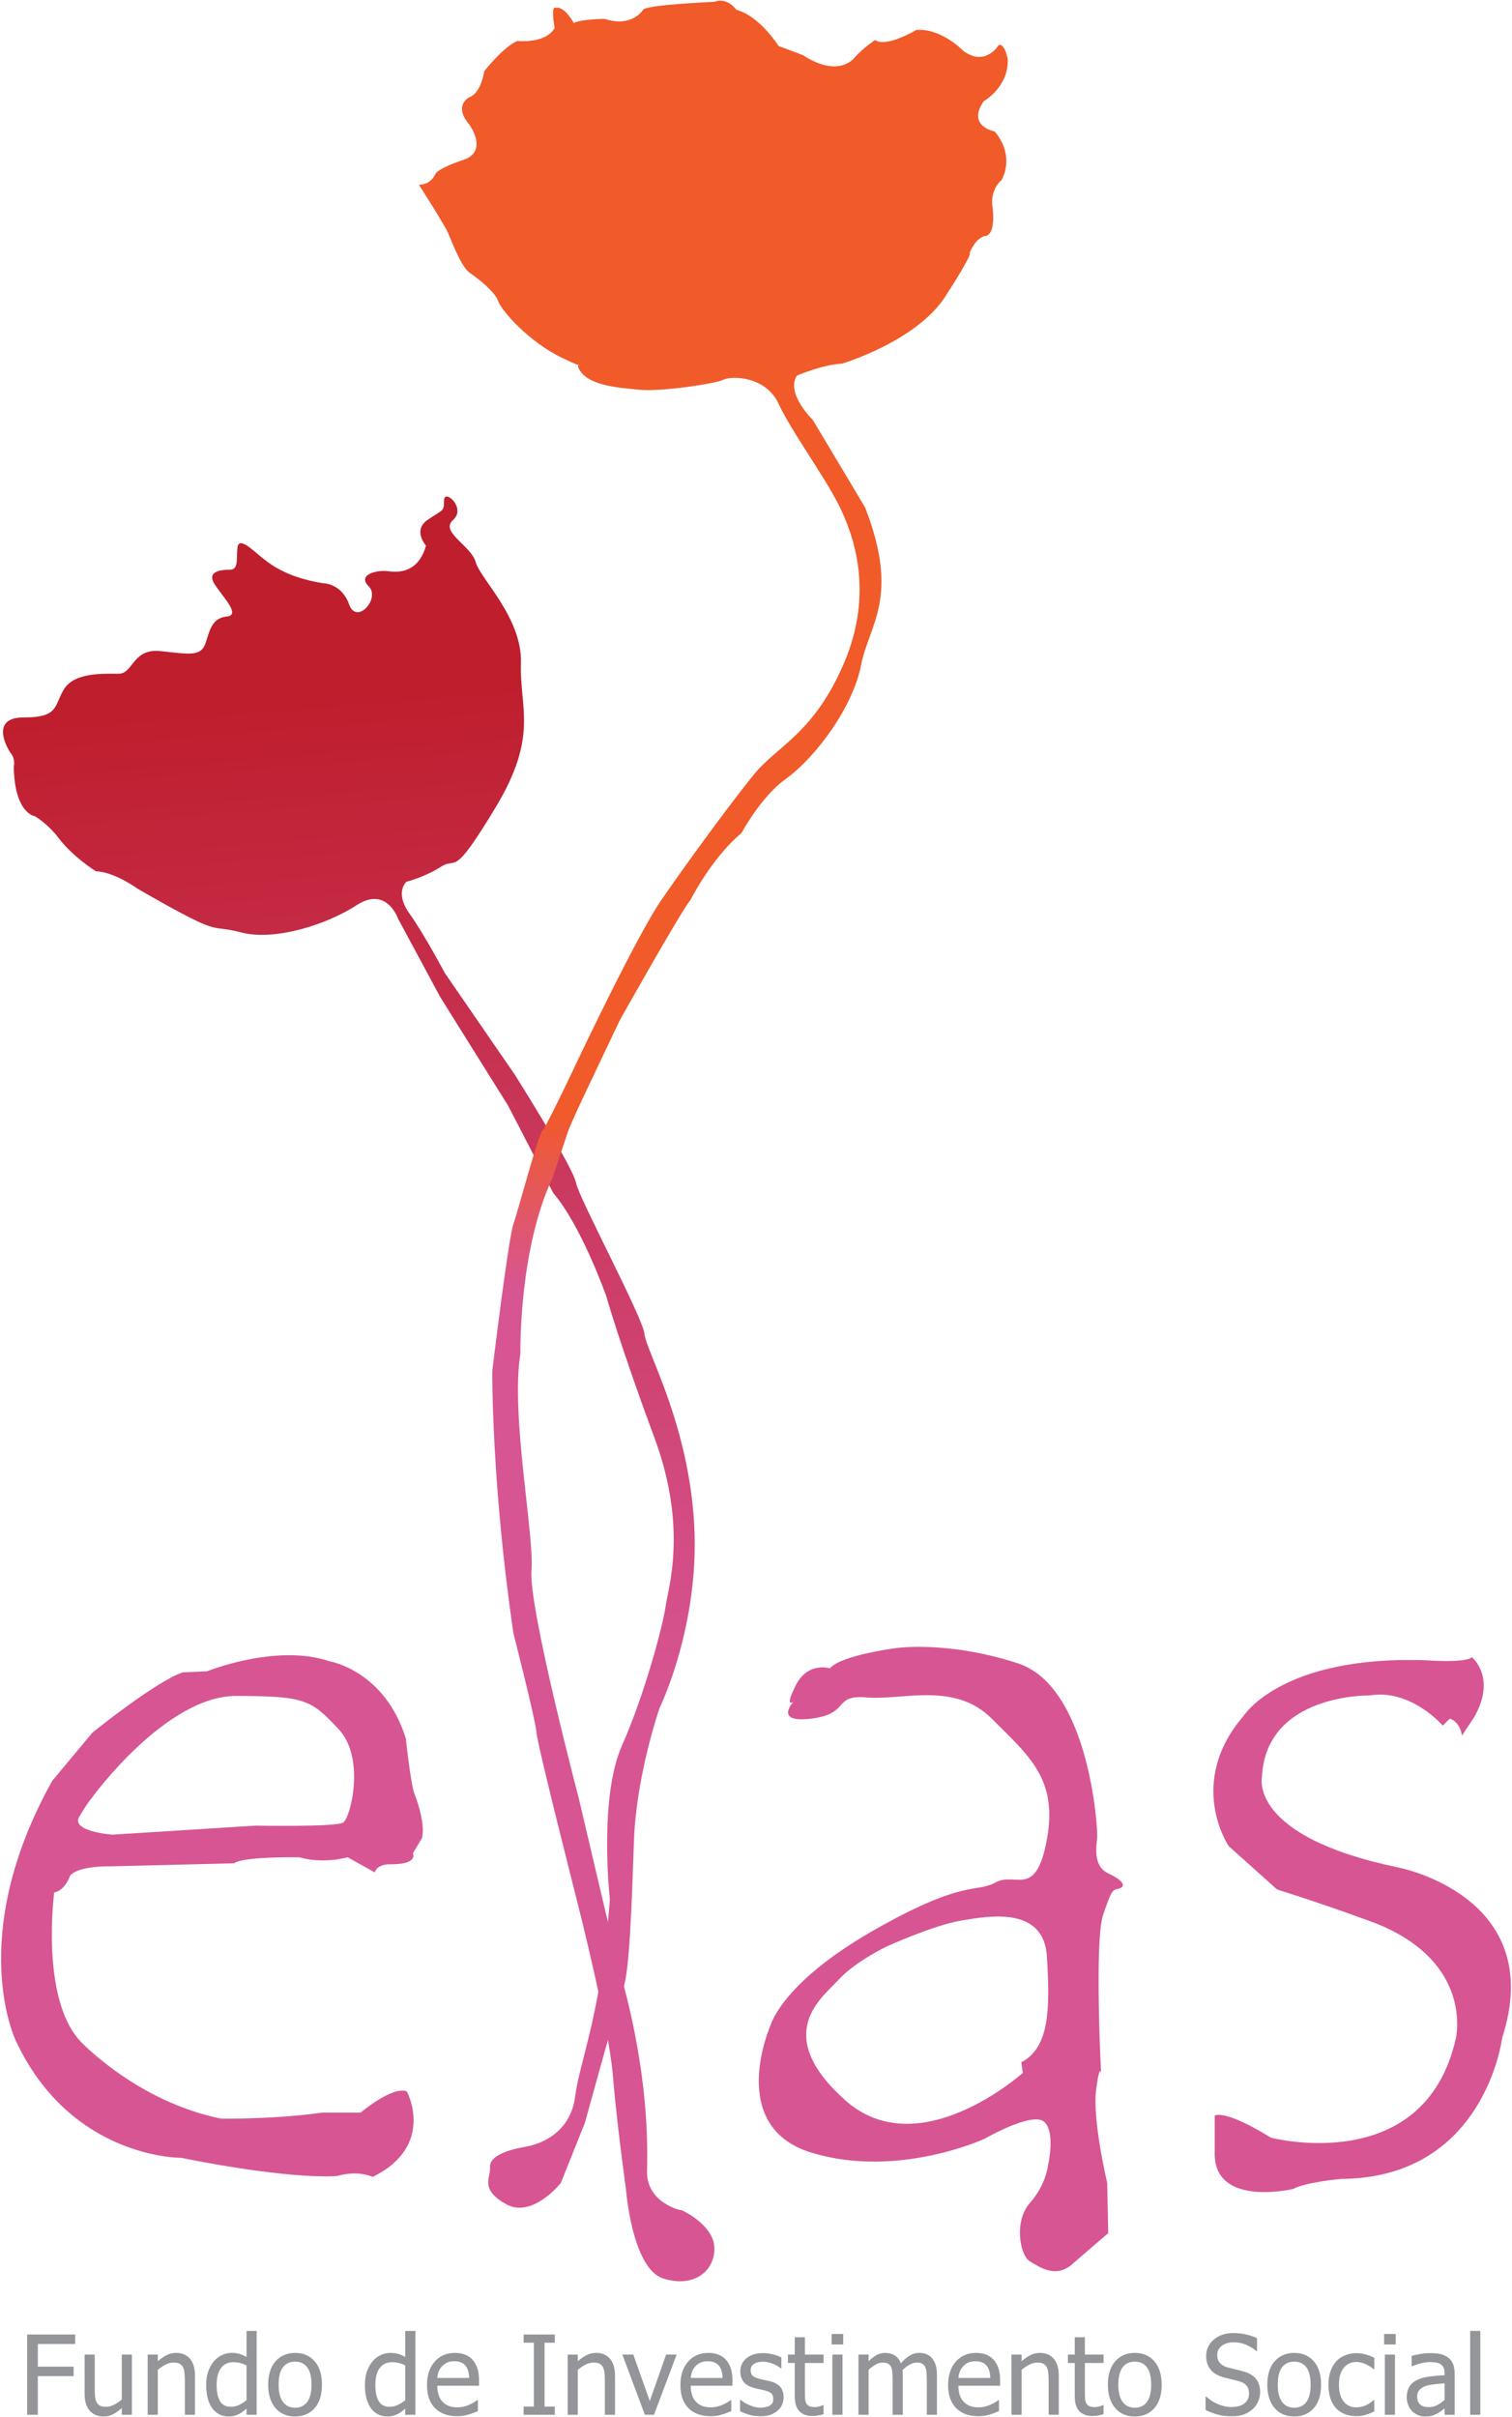 <?xml version="1.0" encoding="UTF-8" standalone="no"?>
<svg
   xmlns:dc="http://purl.org/dc/elements/1.1/"
   xmlns:cc="http://creativecommons.org/ns#"
   xmlns:rdf="http://www.w3.org/1999/02/22-rdf-syntax-ns#"
   xmlns:svg="http://www.w3.org/2000/svg"
   xmlns="http://www.w3.org/2000/svg"
   viewBox="0 0 627 1002"
   height="1002"
   width="627"
   xml:space="preserve"
   version="1.1"
   id="svg2"><defs
     id="defs6"><clipPath
       id="clipPath16"
       clipPathUnits="userSpaceOnUse"><path
         id="path18"
         d="m 193,654.889 c 0,-3.999 -0.5,-2.999 -5.5,-6.499 l 0,0 c -5,-3.5 -0.5,-8.501 -0.5,-8.501 l 0,0 c -2.5,-9 -9,-9 -12.5,-8.499 l 0,0 c -3.5,0.5 -10.5,-1 -6.5,-5.001 l 0,0 c 4,-3.999 -4,-12.999 -6.5,-5.999 l 0,0 c -2.5,7 -8.5,7 -8.5,7 l 0,0 c -13,2 -18.5,6.999 -21,9 l 0,0 c -2.5,2 -7,6.5 -7.5,3 l 0,0 c -0.5,-3.5 0.5,-7.5 -2.5,-7.5 l 0,0 c -3,0 -8,-0.5 -5,-5 l 0,0 c 3,-4.5 8.5,-10 4,-10.501 l 0,0 c -4.5,-0.499 -5.5,-3.5 -7,-8.499 l 0,0 c -1.5,-5.001 -5.5,-4.001 -15,-3 l 0,0 c -9.5,1 -9,-7.501 -14,-7.501 l 0,0 c -5,0 -14.5,0.501 -18,-4.999 l 0,0 c -3.5,-5.5 -1.5,-9.501 -13.5,-9.501 l 0,0 c -12,0 -4.5,-11.5 -4.5,-11.5 l 0,0 c 2,-2.25 1.25,-4.749 1.25,-4.749 l 0,0 c 0.25,-15.75 7,-16.501 7,-16.501 l 0,0 c 4.5,-2.749 7.5,-6.75 7.5,-6.75 l 0,0 c 5,-6.75 12.75,-11.5 12.75,-11.5 l 0,0 c 6.25,-0.249 13.75,-5.749 13.75,-5.749 l 0,0 c 29.5,-17 23,-11.5 34.25,-14.501 l 0,0 c 11.25,-3 28.5,2.5 38.5,9 l 0,0 c 10,6.501 13.75,-4.5 13.75,-4.5 l 0,0 14,-25.999 22.5,-36 15,-29.001 c 9.25,-10.749 17.5,-33.999 17.5,-33.999 l 0,0 c 0,0 4.75,-16.751 16,-47.001 l 0,0 c 11.25,-30.25 4.5,-50.249 3.75,-56 l 0,0 c -0.75,-5.75 -6.75,-28.749 -14.5,-46.25 l 0,0 c -7.75,-17.499 -4,-50.999 -4,-50.999 l 0,0 c -2.75,-37.5 -10,-53.501 -11.5,-65.25 l 0,0 C 235,113.89 225.75,109.89 220,108.889 l 0,0 c -5.75,-1 -12,-3 -11.75,-6.75 l 0,0 c 0.25,-3.749 -3.5,-7.249 5.25,-12.25 l 0,0 c 8.75,-4.999 18.25,7 18.25,7 l 0,0 8,20 c 0,0 10.75,39.25 12.75,44.751 l 0,0 c 2,5.5 2.75,27 3.5,48.749 l 0,0 c 0.75,21.751 8.5,44 8.5,44 l 0,0 c 0,0 13.25,27 11.5,60.5 l 0,0 c -1.75,33.501 -16,58.001 -16.5,63.501 l 0,0 c -0.5,5.5 -21.75,45 -22.75,50.249 l 0,0 c -1,5.251 -20.25,35.75 -20.25,35.75 l 0,0 -23.25,33.75 c 0,0 -6.75,12.75 -11.75,19.751 l 0,0 c -5,7 -1,10.5 -1,10.5 l 0,0 c 0,0 6,1.499 11.5,4.999 l 0,0 c 5.5,3.501 3.5,-4.5 18,19.501 l 0,0 c 14.5,23.999 8,32.999 8.5,47.999 l 0,0 c 0.5,15.001 -13.5,28 -15,33.5 l 0,0 c -1.5,5.5 -12,10 -7.5,14.001 l 0,0 c 3.508,3.117 -0.275,7.754 -2.115,7.753 l 0,0 c -0.52,0 -0.885,-0.371 -0.885,-1.254" /></clipPath><linearGradient
       id="linearGradient24"
       spreadMethod="pad"
       gradientTransform="matrix(42,-519,-519,-42,193.645,590.988)"
       gradientUnits="userSpaceOnUse"
       y2="0"
       x2="1"
       y1="0"
       x1="0"><stop
         id="stop26"
         offset="0"
         style="stop-opacity:1;stop-color:#bf1e2d" /><stop
         id="stop28"
         offset="0.648"
         style="stop-opacity:1;stop-color:#d75593" /><stop
         id="stop30"
         offset="1"
         style="stop-opacity:1;stop-color:#d75593" /></linearGradient><clipPath
       id="clipPath38"
       clipPathUnits="userSpaceOnUse"><path
         id="path40"
         d="m 0,841.89 595.28,0 L 595.28,0 0,0 0,841.89 Z" /></clipPath><clipPath
       id="clipPath50"
       clipPathUnits="userSpaceOnUse"><path
         id="path52"
         d="m 282.667,820.224 c 0,0 -22.999,-1.001 -23.667,-2.667 l 0,0 c 0,0 -3.666,-6 -12.666,-3 l 0,0 c 0,0 -7.334,0 -10.334,-1.333 l 0,0 c 0,0 -3,5.666 -6,4.999 l 0,0 c 0,0 -1.666,1.334 -0.333,-6.666 l 0,0 c 0,0 -2.001,-5 -12.333,-4.333 l 0,0 c 0,0 -3.668,-1 -11,-10 l 0,0 c 0,0 -1,-7.334 -5,-8.667 l 0,0 c 0,0 -5.334,-2.666 0,-9 l 0,0 c 0,0 7,-9.333 -2.667,-12 l 0,0 c 0,0 -8.001,-2.667 -8.667,-4.667 l 0,0 c 0,0 -1.333,-3.334 -5.333,-3.333 l 0,0 c 0,0 8.333,-13.001 9.667,-16 l 0,0 c 1.333,-3 4.333,-11.334 7.333,-13.334 l 0,0 c 3,-2 8.333,-6.333 9.333,-9.334 l 0,0 c 1,-3 10,-13.332 21,-18.666 l 0,0 c 3.674,-1.781 5.228,-2.373 5.793,-2.544 l 0,0 c -0.345,-0.011 -0.744,-0.324 0.541,-2.122 l 0,0 C 241.667,692.889 251,692.223 258,691.556 l 0,0 c 7,-0.667 25,2 27.667,3.334 l 0,0 c 2.667,1.333 13.999,1.333 18.333,-8 l 0,0 c 4.334,-9.333 15,-23.666 20,-33.667 l 0,0 c 5,-10 11.667,-29 1.667,-52.334 l 0,0 c -10,-23.334 -22,-27.332 -29.667,-36.665 l 0,0 c -7.666,-9.333 -23,-30.334 -31,-42.001 l 0,0 c -8,-11.666 -27,-51.668 -27,-51.668 l 0,0 c 0,0 -10.666,-22.666 -12.333,-24.666 l 0,0 c -1.667,-2 -7.999,-26.333 -9.667,-31.001 l 0,0 c -1.666,-4.666 -7,-48.666 -7,-48.666 l 0,0 c 0,0 -0.332,-37 7,-87.001 l 0,0 c 0,0 7.334,-28.666 7.667,-32.999 l 0,0 c 0.333,-4.333 13.667,-56.668 13.667,-56.668 l 0,0 c 0,0 10.334,-40.666 11.666,-56.999 l 0,0 c 1.334,-16.334 4.334,-37.666 4.334,-37.666 l 0,0 c 0,0 2,-26.334 12.333,-29.667 l 0,0 c 10.333,-3.333 17.334,2.646 17,10.334 l 0,0 c -0.333,7.668 -11.235,12.568 -10.999,12.333 l 0,0 c 0.334,-0.332 -11.648,2.317 -11.334,13.001 l 0,0 c 1,33.999 -8.334,63.333 -9.667,68.665 l 0,0 c -1.333,5.334 -13,55 -13,55 l 0,0 c 0,0 -16.667,63.334 -15.667,75.335 l 0,0 c 1,12 -6.999,51.666 -3.666,72 l 0,0 c 0,0 -0.666,34.334 10.666,58.333 l 0,0 c 0,0 3.668,11 5,15 l 0,0 c 1.334,4 8.667,19 17.334,37.333 l 0,0 c 0,0 21,37.333 23.333,39.666 l 0,0 c 0,0 7,14 17,22.334 l 0,0 c 0,0 6.526,12.055 14.333,17.667 l 0,0 c 10.667,7.668 22.668,24.333 25.334,38 l 0,0 c 2.666,13.666 12.999,22.334 1.333,52.334 l 0,0 -17.333,28.999 c 0,0 -9.001,8.667 -5.334,14.667 l 0,0 c 0,0 8.333,3.666 15,3.999 l 0,0 c 0,0 24.668,7.334 34.334,22.334 l 0,0 c 9.666,15 8,14.333 8,14.333 l 0,0 c 0,0 1.667,4.667 5,5.667 l 0,0 c 0,0 3.666,-0.666 2.666,9.334 l 0,0 c 0,0 -1.334,5.333 3,9.333 l 0,0 c 0,0 4.667,7.667 -2.333,16 l 0,0 c 0,0 -9.334,1.667 -3.667,10 l 0,0 c 0,0 8.333,4.666 8,14 l 0,0 c 0,0 -1,5.333 -3,4.667 l 0,0 c 0,0 -4.332,-7.333 -11.666,-2 l 0,0 c 0,0 -7.334,7.666 -15.667,6.999 l 0,0 c 0,0 -10.001,-5.999 -13.667,-3.332 l 0,0 c 0,0 -3.999,-2.667 -6.666,-5.668 l 0,0 c 0,0 -5.001,-7.332 -17.334,0.668 l 0,0 c 0,0 -5.333,2 -8,3 l 0,0 c 0,0 -6.332,10 -14,12 l 0,0 c 0,0 -2.111,3.048 -5.348,3.048 l 0,0 c -0.623,0 -1.287,-0.112 -1.985,-0.381" /></clipPath><linearGradient
       id="linearGradient58"
       spreadMethod="pad"
       gradientTransform="matrix(-28,-276.5,-276.5,28,297.736,445.407)"
       gradientUnits="userSpaceOnUse"
       y2="0"
       x2="1"
       y1="0"
       x1="0"><stop
         id="stop60"
         offset="0"
         style="stop-opacity:1;stop-color:#f15a29" /><stop
         id="stop62"
         offset="0.219"
         style="stop-opacity:1;stop-color:#d75593" /><stop
         id="stop64"
         offset="1"
         style="stop-opacity:1;stop-color:#d75593" /></linearGradient><clipPath
       id="clipPath72"
       clipPathUnits="userSpaceOnUse"><path
         id="path74"
         d="m 0,841.89 595.28,0 L 595.28,0 0,0 0,841.89 Z" /></clipPath></defs><g
     transform="matrix(1.25,0,0,-1.25,0,1002)"
     id="g10"><g
       transform="translate(-45.685,-19.224)"
       id="g3504"><g
         id="g12"><g
           id="g14"
           clip-path="url(#clipPath16)"><g
             id="g20"><g
               id="g22"><path
                 d="m 193,654.889 c 0,-3.999 -0.5,-2.999 -5.5,-6.499 l 0,0 c -5,-3.5 -0.5,-8.501 -0.5,-8.501 l 0,0 c -2.5,-9 -9,-9 -12.5,-8.499 l 0,0 c -3.5,0.5 -10.5,-1 -6.5,-5.001 l 0,0 c 4,-3.999 -4,-12.999 -6.5,-5.999 l 0,0 c -2.5,7 -8.5,7 -8.5,7 l 0,0 c -13,2 -18.5,6.999 -21,9 l 0,0 c -2.5,2 -7,6.5 -7.5,3 l 0,0 c -0.5,-3.5 0.5,-7.5 -2.5,-7.5 l 0,0 c -3,0 -8,-0.5 -5,-5 l 0,0 c 3,-4.5 8.5,-10 4,-10.501 l 0,0 c -4.5,-0.499 -5.5,-3.5 -7,-8.499 l 0,0 c -1.5,-5.001 -5.5,-4.001 -15,-3 l 0,0 c -9.5,1 -9,-7.501 -14,-7.501 l 0,0 c -5,0 -14.5,0.501 -18,-4.999 l 0,0 c -3.5,-5.5 -1.5,-9.501 -13.5,-9.501 l 0,0 c -12,0 -4.5,-11.5 -4.5,-11.5 l 0,0 c 2,-2.25 1.25,-4.749 1.25,-4.749 l 0,0 c 0.25,-15.75 7,-16.501 7,-16.501 l 0,0 c 4.5,-2.749 7.5,-6.75 7.5,-6.75 l 0,0 c 5,-6.75 12.75,-11.5 12.75,-11.5 l 0,0 c 6.25,-0.249 13.75,-5.749 13.75,-5.749 l 0,0 c 29.5,-17 23,-11.5 34.25,-14.501 l 0,0 c 11.25,-3 28.5,2.5 38.5,9 l 0,0 c 10,6.501 13.75,-4.5 13.75,-4.5 l 0,0 14,-25.999 22.5,-36 15,-29.001 c 9.25,-10.749 17.5,-33.999 17.5,-33.999 l 0,0 c 0,0 4.75,-16.751 16,-47.001 l 0,0 c 11.25,-30.25 4.5,-50.249 3.75,-56 l 0,0 c -0.75,-5.75 -6.75,-28.749 -14.5,-46.25 l 0,0 c -7.75,-17.499 -4,-50.999 -4,-50.999 l 0,0 c -2.75,-37.5 -10,-53.501 -11.5,-65.25 l 0,0 C 235,113.89 225.75,109.89 220,108.889 l 0,0 c -5.75,-1 -12,-3 -11.75,-6.75 l 0,0 c 0.25,-3.749 -3.5,-7.249 5.25,-12.25 l 0,0 c 8.75,-4.999 18.25,7 18.25,7 l 0,0 8,20 c 0,0 10.75,39.25 12.75,44.751 l 0,0 c 2,5.5 2.75,27 3.5,48.749 l 0,0 c 0.75,21.751 8.5,44 8.5,44 l 0,0 c 0,0 13.25,27 11.5,60.5 l 0,0 c -1.75,33.501 -16,58.001 -16.5,63.501 l 0,0 c -0.5,5.5 -21.75,45 -22.75,50.249 l 0,0 c -1,5.251 -20.25,35.75 -20.25,35.75 l 0,0 -23.25,33.75 c 0,0 -6.75,12.75 -11.75,19.751 l 0,0 c -5,7 -1,10.5 -1,10.5 l 0,0 c 0,0 6,1.499 11.5,4.999 l 0,0 c 5.5,3.501 3.5,-4.5 18,19.501 l 0,0 c 14.5,23.999 8,32.999 8.5,47.999 l 0,0 c 0.5,15.001 -13.5,28 -15,33.5 l 0,0 c -1.5,5.5 -12,10 -7.5,14.001 l 0,0 c 3.508,3.117 -0.275,7.754 -2.115,7.753 l 0,0 c -0.52,0 -0.885,-0.371 -0.885,-1.254"
                 style="fill:url(#linearGradient24);stroke:none"
                 id="path32" /></g></g></g></g><g
         id="g34"><g
           id="g36"
           clip-path="url(#clipPath38)"><g
             id="g42"
             transform="translate(458.331,251.89)"><path
               d="m 0,0 c 0,0 12.666,19.999 60.333,18.333 0,0 13.001,-1 15.334,1 0,0 8.332,-6.667 0.666,-20 l -4,-6 c 0,0 -0.334,4.334 -4,5.667 L 66,-3.333 c 0,0 -10.666,12.334 -24.333,10 0,0 -34.334,0.667 -35.667,-27 0,0 -4.667,-19.666 45,-30 0,0 50.001,-9.334 34.667,-56.667 0,0 -5.668,-46.334 -53.334,-46.667 0,0 -11.667,-1 -16,-3.333 0,0 -26.667,-6.334 -26,12.333 l 0,12 c 0,0 3,2.334 18.667,-7.333 0,0 50.999,-13.333 61.333,33 0,0 6,25 -26.333,38 0,0 -15,5.666 -33,11.333 l -16,14.334 c 0,0 -14.333,21 5,43.333"
               style="fill:#d75593;fill-opacity:1;fill-rule:nonzero;stroke:none"
               id="path44" /></g></g></g><g
         id="g46"><g
           id="g48"
           clip-path="url(#clipPath50)"><g
             id="g54"><g
               id="g56"><path
                 d="m 282.667,820.224 c 0,0 -22.999,-1.001 -23.667,-2.667 l 0,0 c 0,0 -3.666,-6 -12.666,-3 l 0,0 c 0,0 -7.334,0 -10.334,-1.333 l 0,0 c 0,0 -3,5.666 -6,4.999 l 0,0 c 0,0 -1.666,1.334 -0.333,-6.666 l 0,0 c 0,0 -2.001,-5 -12.333,-4.333 l 0,0 c 0,0 -3.668,-1 -11,-10 l 0,0 c 0,0 -1,-7.334 -5,-8.667 l 0,0 c 0,0 -5.334,-2.666 0,-9 l 0,0 c 0,0 7,-9.333 -2.667,-12 l 0,0 c 0,0 -8.001,-2.667 -8.667,-4.667 l 0,0 c 0,0 -1.333,-3.334 -5.333,-3.333 l 0,0 c 0,0 8.333,-13.001 9.667,-16 l 0,0 c 1.333,-3 4.333,-11.334 7.333,-13.334 l 0,0 c 3,-2 8.333,-6.333 9.333,-9.334 l 0,0 c 1,-3 10,-13.332 21,-18.666 l 0,0 c 3.674,-1.781 5.228,-2.373 5.793,-2.544 l 0,0 c -0.345,-0.011 -0.744,-0.324 0.541,-2.122 l 0,0 C 241.667,692.889 251,692.223 258,691.556 l 0,0 c 7,-0.667 25,2 27.667,3.334 l 0,0 c 2.667,1.333 13.999,1.333 18.333,-8 l 0,0 c 4.334,-9.333 15,-23.666 20,-33.667 l 0,0 c 5,-10 11.667,-29 1.667,-52.334 l 0,0 c -10,-23.334 -22,-27.332 -29.667,-36.665 l 0,0 c -7.666,-9.333 -23,-30.334 -31,-42.001 l 0,0 c -8,-11.666 -27,-51.668 -27,-51.668 l 0,0 c 0,0 -10.666,-22.666 -12.333,-24.666 l 0,0 c -1.667,-2 -7.999,-26.333 -9.667,-31.001 l 0,0 c -1.666,-4.666 -7,-48.666 -7,-48.666 l 0,0 c 0,0 -0.332,-37 7,-87.001 l 0,0 c 0,0 7.334,-28.666 7.667,-32.999 l 0,0 c 0.333,-4.333 13.667,-56.668 13.667,-56.668 l 0,0 c 0,0 10.334,-40.666 11.666,-56.999 l 0,0 c 1.334,-16.334 4.334,-37.666 4.334,-37.666 l 0,0 c 0,0 2,-26.334 12.333,-29.667 l 0,0 c 10.333,-3.333 17.334,2.646 17,10.334 l 0,0 c -0.333,7.668 -11.235,12.568 -10.999,12.333 l 0,0 c 0.334,-0.332 -11.648,2.317 -11.334,13.001 l 0,0 c 1,33.999 -8.334,63.333 -9.667,68.665 l 0,0 c -1.333,5.334 -13,55 -13,55 l 0,0 c 0,0 -16.667,63.334 -15.667,75.335 l 0,0 c 1,12 -6.999,51.666 -3.666,72 l 0,0 c 0,0 -0.666,34.334 10.666,58.333 l 0,0 c 0,0 3.668,11 5,15 l 0,0 c 1.334,4 8.667,19 17.334,37.333 l 0,0 c 0,0 21,37.333 23.333,39.666 l 0,0 c 0,0 7,14 17,22.334 l 0,0 c 0,0 6.526,12.055 14.333,17.667 l 0,0 c 10.667,7.668 22.668,24.333 25.334,38 l 0,0 c 2.666,13.666 12.999,22.334 1.333,52.334 l 0,0 -17.333,28.999 c 0,0 -9.001,8.667 -5.334,14.667 l 0,0 c 0,0 8.333,3.666 15,3.999 l 0,0 c 0,0 24.668,7.334 34.334,22.334 l 0,0 c 9.666,15 8,14.333 8,14.333 l 0,0 c 0,0 1.667,4.667 5,5.667 l 0,0 c 0,0 3.666,-0.666 2.666,9.334 l 0,0 c 0,0 -1.334,5.333 3,9.333 l 0,0 c 0,0 4.667,7.667 -2.333,16 l 0,0 c 0,0 -9.334,1.667 -3.667,10 l 0,0 c 0,0 8.333,4.666 8,14 l 0,0 c 0,0 -1,5.333 -3,4.667 l 0,0 c 0,0 -4.332,-7.333 -11.666,-2 l 0,0 c 0,0 -7.334,7.666 -15.667,6.999 l 0,0 c 0,0 -10.001,-5.999 -13.667,-3.332 l 0,0 c 0,0 -3.999,-2.667 -6.666,-5.668 l 0,0 c 0,0 -5.001,-7.332 -17.334,0.668 l 0,0 c 0,0 -5.333,2 -8,3 l 0,0 c 0,0 -6.332,10 -14,12 l 0,0 c 0,0 -2.111,3.048 -5.348,3.048 l 0,0 c -0.623,0 -1.287,-0.112 -1.985,-0.381"
                 style="fill:url(#linearGradient58);stroke:none"
                 id="path66" /></g></g></g></g><g
         id="g68"><g
           id="g70"
           clip-path="url(#clipPath72)"><g
             id="g76"
             transform="translate(70.629,43.474)"><path
               d="m 0,0 -12.39,0 0,-7.51 11.871,0 0,-3.146 -11.871,0 0,-12.819 -3.539,0 0,26.621 L 0,3.146 0,0 Z"
               style="fill:#939598;fill-opacity:1;fill-rule:nonzero;stroke:none"
               id="path78" /></g><g
             id="g80"
             transform="translate(89.446,19.999)"><path
               d="m 0,0 -3.361,0 0,2.217 c -1.037,-0.906 -2.02,-1.594 -2.95,-2.065 -0.93,-0.47 -1.967,-0.707 -3.111,-0.707 -0.87,0 -1.689,0.145 -2.458,0.43 -0.769,0.287 -1.439,0.738 -2.011,1.359 -0.572,0.62 -1.017,1.401 -1.332,2.342 -0.316,0.942 -0.474,2.086 -0.474,3.432 l 0,12.963 3.361,0 0,-11.371 c 0,-1.061 0.039,-1.94 0.116,-2.637 0.077,-0.697 0.253,-1.309 0.528,-1.832 0.274,-0.514 0.646,-0.889 1.117,-1.127 0.471,-0.238 1.147,-0.358 2.029,-0.358 0.822,0 1.699,0.233 2.628,0.698 0.93,0.465 1.782,1.037 2.557,1.717 l 0,14.91 3.361,0 L 0,0 Z"
               style="fill:#939598;fill-opacity:1;fill-rule:nonzero;stroke:none"
               id="path82" /></g><g
             id="g84"
             transform="translate(110.372,19.999)"><path
               d="m 0,0 -3.361,0 0,11.371 c 0,0.918 -0.045,1.772 -0.134,2.565 -0.09,0.793 -0.259,1.427 -0.51,1.904 -0.274,0.502 -0.656,0.873 -1.144,1.117 -0.489,0.244 -1.156,0.367 -2.002,0.367 -0.835,0 -1.696,-0.222 -2.584,-0.67 -0.888,-0.447 -1.755,-1.029 -2.601,-1.744 l 0,-14.91 -3.361,0 0,19.971 3.361,0 0,-2.217 c 1.001,0.892 1.99,1.578 2.968,2.055 0.977,0.476 2.008,0.714 3.093,0.714 1.966,0 3.504,-0.646 4.612,-1.939 C -0.554,17.291 0,15.418 0,12.963 L 0,0 Z"
               style="fill:#939598;fill-opacity:1;fill-rule:nonzero;stroke:none"
               id="path86" /></g><g
             id="g88"
             transform="translate(127.471,24.862)"><path
               d="m 0,0 0,11.514 c -0.834,0.404 -1.582,0.685 -2.244,0.84 -0.661,0.154 -1.38,0.232 -2.154,0.232 -1.728,0 -3.081,-0.647 -4.058,-1.94 -0.978,-1.292 -1.466,-3.162 -1.466,-5.605 0,-2.348 0.375,-4.145 1.126,-5.389 0.751,-1.246 1.955,-1.869 3.611,-1.869 0.882,0 1.77,0.199 2.664,0.6 C -1.627,-1.219 -0.787,-0.68 0,0 m 3.361,-4.863 -3.361,0 0,2.039 C -0.524,-3.266 -0.978,-3.629 -1.359,-3.916 -1.74,-4.201 -2.187,-4.463 -2.7,-4.701 c -0.476,-0.227 -0.971,-0.403 -1.484,-0.528 -0.512,-0.125 -1.108,-0.189 -1.787,-0.189 -1.085,0 -2.089,0.227 -3.012,0.68 -0.924,0.453 -1.708,1.115 -2.351,1.984 -0.656,0.883 -1.163,1.971 -1.52,3.264 -0.358,1.293 -0.537,2.779 -0.537,4.461 0,1.752 0.227,3.267 0.68,4.549 0.453,1.281 1.078,2.398 1.877,3.353 0.727,0.869 1.606,1.551 2.637,2.047 1.031,0.494 2.113,0.74 3.245,0.74 1.001,0 1.871,-0.109 2.61,-0.33 0.739,-0.221 1.52,-0.562 2.342,-1.027 l 0,8.652 3.361,0 0,-27.818 z"
               style="fill:#939598;fill-opacity:1;fill-rule:nonzero;stroke:none"
               id="path90" /></g><g
             id="g92"
             transform="translate(149.023,29.976)"><path
               d="m 0,0 c 0,2.586 -0.471,4.508 -1.413,5.766 -0.941,1.257 -2.282,1.886 -4.022,1.886 -1.752,0 -3.102,-0.629 -4.049,-1.886 -0.948,-1.258 -1.422,-3.18 -1.422,-5.766 0,-2.504 0.474,-4.4 1.422,-5.693 0.947,-1.295 2.297,-1.942 4.049,-1.942 1.728,0 3.066,0.635 4.014,1.905 C -0.474,-4.461 0,-2.551 0,0 m 3.468,0 c 0,-3.361 -0.81,-5.957 -2.431,-7.785 -1.621,-1.83 -3.779,-2.746 -6.472,-2.746 -2.777,0 -4.961,0.945 -6.552,2.834 -1.592,1.888 -2.387,4.455 -2.387,7.697 0,3.336 0.819,5.93 2.458,7.777 1.639,1.846 3.799,2.77 6.481,2.77 2.693,0 4.851,-0.92 6.472,-2.762 C 2.658,5.943 3.468,3.35 3.468,0"
               style="fill:#939598;fill-opacity:1;fill-rule:nonzero;stroke:none"
               id="path94" /></g><g
             id="g96"
             transform="translate(180.129,24.862)"><path
               d="m 0,0 0,11.514 c -0.834,0.404 -1.582,0.685 -2.244,0.84 -0.661,0.154 -1.38,0.232 -2.154,0.232 -1.728,0 -3.081,-0.647 -4.058,-1.94 -0.978,-1.292 -1.466,-3.162 -1.466,-5.605 0,-2.348 0.375,-4.145 1.126,-5.389 0.751,-1.246 1.955,-1.869 3.611,-1.869 0.882,0 1.77,0.199 2.664,0.6 C -1.627,-1.219 -0.787,-0.68 0,0 m 3.361,-4.863 -3.361,0 0,2.039 C -0.524,-3.266 -0.978,-3.629 -1.359,-3.916 -1.74,-4.201 -2.187,-4.463 -2.7,-4.701 c -0.476,-0.227 -0.971,-0.403 -1.484,-0.528 -0.512,-0.125 -1.108,-0.189 -1.787,-0.189 -1.085,0 -2.089,0.227 -3.012,0.68 -0.924,0.453 -1.708,1.115 -2.351,1.984 -0.656,0.883 -1.163,1.971 -1.52,3.264 -0.358,1.293 -0.537,2.779 -0.537,4.461 0,1.752 0.227,3.267 0.68,4.549 0.453,1.281 1.078,2.398 1.877,3.353 0.727,0.869 1.606,1.551 2.637,2.047 1.031,0.494 2.113,0.74 3.245,0.74 1.001,0 1.871,-0.109 2.61,-0.33 0.739,-0.221 1.52,-0.562 2.342,-1.027 l 0,8.652 3.361,0 0,-27.818 z"
               style="fill:#939598;fill-opacity:1;fill-rule:nonzero;stroke:none"
               id="path98" /></g><g
             id="g100"
             transform="translate(201.323,32.21)"><path
               d="M 0,0 C -0.024,0.906 -0.131,1.688 -0.322,2.342 -0.512,2.998 -0.787,3.551 -1.144,4.004 -1.537,4.506 -2.041,4.887 -2.655,5.148 -3.269,5.41 -4.028,5.543 -4.934,5.543 -5.828,5.543 -6.588,5.408 -7.213,5.141 -7.839,4.871 -8.409,4.48 -8.921,3.969 -9.421,3.445 -9.803,2.863 -10.065,2.227 -10.328,1.588 -10.494,0.846 -10.566,0 L 0,0 Z m -3.933,-12.676 c -3.182,0 -5.652,0.897 -7.41,2.692 -1.759,1.793 -2.637,4.341 -2.637,7.642 0,3.254 0.852,5.844 2.556,7.768 1.704,1.926 3.933,2.887 6.687,2.887 1.239,0 2.335,-0.178 3.289,-0.536 C -0.495,7.42 0.34,6.859 1.055,6.096 1.77,5.334 2.318,4.4 2.7,3.299 3.081,2.195 3.272,0.846 3.272,-0.75 l 0,-1.824 -13.838,0 c 0,-2.324 0.584,-4.1 1.753,-5.328 1.167,-1.227 2.782,-1.842 4.844,-1.842 0.739,0 1.463,0.084 2.173,0.252 0.709,0.166 1.349,0.381 1.921,0.642 0.608,0.274 1.121,0.539 1.538,0.795 0.417,0.258 0.762,0.498 1.037,0.725 l 0.196,0 0,-3.664 c -0.393,-0.156 -0.882,-0.35 -1.466,-0.582 -0.584,-0.233 -1.108,-0.414 -1.573,-0.545 -0.655,-0.18 -1.249,-0.317 -1.779,-0.412 -0.53,-0.094 -1.201,-0.143 -2.011,-0.143"
               style="fill:#939598;fill-opacity:1;fill-rule:nonzero;stroke:none"
               id="path102" /></g><g
             id="g104"
             transform="translate(229.731,19.999)"><path
               d="m 0,0 -10.333,0 0,2.719 3.396,0 0,21.183 -3.396,0 0,2.719 10.333,0 0,-2.719 -3.397,0 0,-21.183 L 0,2.719 0,0 Z"
               style="fill:#939598;fill-opacity:1;fill-rule:nonzero;stroke:none"
               id="path106" /></g><g
             id="g108"
             transform="translate(249.709,19.999)"><path
               d="m 0,0 -3.361,0 0,11.371 c 0,0.918 -0.045,1.772 -0.134,2.565 -0.09,0.793 -0.259,1.427 -0.51,1.904 -0.274,0.502 -0.656,0.873 -1.144,1.117 -0.489,0.244 -1.156,0.367 -2.002,0.367 -0.835,0 -1.696,-0.222 -2.584,-0.67 -0.888,-0.447 -1.755,-1.029 -2.601,-1.744 l 0,-14.91 -3.361,0 0,19.971 3.361,0 0,-2.217 c 1.001,0.892 1.99,1.578 2.968,2.055 0.977,0.476 2.008,0.714 3.093,0.714 1.966,0 3.504,-0.646 4.612,-1.939 C -0.554,17.291 0,15.418 0,12.963 L 0,0 Z"
               style="fill:#939598;fill-opacity:1;fill-rule:nonzero;stroke:none"
               id="path110" /></g><g
             id="g112"
             transform="translate(270.17,39.97)"><path
               d="m 0,0 -7.527,-19.971 -3.021,0 L -18.021,0 -14.392,0 -8.921,-15.412 -3.504,0 0,0 Z"
               style="fill:#939598;fill-opacity:1;fill-rule:nonzero;stroke:none"
               id="path114" /></g><g
             id="g116"
             transform="translate(285.392,32.21)"><path
               d="M 0,0 C -0.024,0.906 -0.131,1.688 -0.322,2.342 -0.512,2.998 -0.787,3.551 -1.144,4.004 -1.537,4.506 -2.041,4.887 -2.655,5.148 -3.269,5.41 -4.028,5.543 -4.934,5.543 -5.828,5.543 -6.588,5.408 -7.213,5.141 -7.839,4.871 -8.409,4.48 -8.921,3.969 -9.421,3.445 -9.803,2.863 -10.065,2.227 -10.328,1.588 -10.494,0.846 -10.566,0 L 0,0 Z m -3.933,-12.676 c -3.182,0 -5.652,0.897 -7.41,2.692 -1.759,1.793 -2.637,4.341 -2.637,7.642 0,3.254 0.852,5.844 2.556,7.768 1.704,1.926 3.933,2.887 6.687,2.887 1.239,0 2.335,-0.178 3.289,-0.536 C -0.495,7.42 0.34,6.859 1.055,6.096 1.77,5.334 2.318,4.4 2.7,3.299 3.081,2.195 3.272,0.846 3.272,-0.75 l 0,-1.824 -13.838,0 c 0,-2.324 0.584,-4.1 1.753,-5.328 1.167,-1.227 2.782,-1.842 4.844,-1.842 0.739,0 1.463,0.084 2.173,0.252 0.709,0.166 1.349,0.381 1.921,0.642 0.608,0.274 1.121,0.539 1.538,0.795 0.417,0.258 0.762,0.498 1.037,0.725 l 0.196,0 0,-3.664 c -0.393,-0.156 -0.882,-0.35 -1.466,-0.582 -0.584,-0.233 -1.108,-0.414 -1.573,-0.545 -0.655,-0.18 -1.249,-0.317 -1.779,-0.412 -0.53,-0.094 -1.201,-0.143 -2.011,-0.143"
               style="fill:#939598;fill-opacity:1;fill-rule:nonzero;stroke:none"
               id="path118" /></g><g
             id="g120"
             transform="translate(297.827,19.517)"><path
               d="m 0,0 c -1.335,0 -2.584,0.18 -3.746,0.537 -1.162,0.358 -2.125,0.738 -2.887,1.145 l 0,3.771 0.178,0 C -6.168,5.227 -5.832,4.977 -5.444,4.701 -5.057,4.428 -4.542,4.143 -3.898,3.844 -3.326,3.582 -2.697,3.35 -2.012,3.146 -1.327,2.943 -0.615,2.844 0.125,2.844 0.661,2.844 1.234,2.906 1.841,3.031 2.449,3.156 2.902,3.314 3.199,3.504 3.617,3.777 3.917,4.07 4.103,4.381 4.287,4.689 4.38,5.154 4.38,5.775 4.38,6.572 4.162,7.176 3.726,7.58 3.292,7.986 2.521,8.324 1.412,8.6 0.982,8.707 0.423,8.832 -0.269,8.975 -0.96,9.117 -1.598,9.273 -2.182,9.439 c -1.526,0.442 -2.634,1.124 -3.325,2.047 -0.691,0.924 -1.037,2.041 -1.037,3.354 0,1.799 0.68,3.264 2.038,4.396 1.359,1.133 3.165,1.7 5.417,1.7 1.108,0 2.223,-0.137 3.344,-0.413 1.12,-0.273 2.061,-0.619 2.825,-1.037 l 0,-3.591 -0.18,0 c -0.858,0.677 -1.815,1.214 -2.869,1.607 -1.055,0.394 -2.119,0.59 -3.191,0.59 -1.109,0 -2.045,-0.233 -2.807,-0.697 -0.763,-0.465 -1.144,-1.168 -1.144,-2.11 0,-0.834 0.226,-1.457 0.679,-1.867 0.453,-0.412 1.18,-0.748 2.181,-1.01 0.501,-0.133 1.058,-0.26 1.672,-0.385 0.614,-0.125 1.26,-0.271 1.94,-0.437 C 4.837,11.215 5.951,10.602 6.695,9.744 7.439,8.885 7.812,7.717 7.812,6.24 7.812,5.381 7.642,4.568 7.302,3.799 6.962,3.031 6.464,2.371 5.81,1.824 5.095,1.229 4.287,0.775 3.388,0.465 2.488,0.154 1.359,0 0,0"
               style="fill:#939598;fill-opacity:1;fill-rule:nonzero;stroke:none"
               id="path122" /></g><g
             id="g124"
             transform="translate(315.176,19.606)"><path
               d="m 0,0 c -1.836,0 -3.266,0.521 -4.291,1.564 -1.025,1.043 -1.537,2.69 -1.537,4.944 l 0,11.066 -2.272,0 0,2.789 2.272,0 0,5.739 3.361,0 0,-5.739 6.186,0 0,-2.789 -6.186,0 0,-9.494 c 0,-1.012 0.018,-1.793 0.053,-2.342 0.037,-0.549 0.174,-1.06 0.412,-1.537 0.203,-0.418 0.529,-0.73 0.982,-0.939 0.454,-0.207 1.067,-0.313 1.842,-0.313 0.549,0 1.078,0.08 1.592,0.242 0.512,0.161 0.881,0.295 1.107,0.403 l 0.198,0 0,-3.022 C 3.086,0.393 2.445,0.254 1.797,0.152 1.146,0.051 0.549,0 0,0"
               style="fill:#939598;fill-opacity:1;fill-rule:nonzero;stroke:none"
               id="path126" /></g><path
             d="m 325.18,19.999 -3.361,0 0,19.971 3.361,0 0,-19.971 z m 0.232,23.313 -3.826,0 0,3.486 3.826,0 0,-3.486 z"
             style="fill:#939598;fill-opacity:1;fill-rule:nonzero;stroke:none"
             id="path128" /><g
             id="g130"
             transform="translate(353.148,19.999)"><path
               d="m 0,0 0,11.549 c 0,0.918 -0.037,1.767 -0.107,2.549 -0.073,0.779 -0.221,1.39 -0.448,1.832 -0.238,0.476 -0.578,0.828 -1.019,1.054 -0.442,0.227 -1.037,0.34 -1.787,0.34 -0.692,0 -1.434,-0.211 -2.227,-0.635 -0.793,-0.423 -1.611,-1.033 -2.457,-1.832 0.012,-0.203 0.025,-0.445 0.045,-0.724 0.018,-0.279 0.025,-0.612 0.025,-0.992 l 0,-13.141 -3.361,0 0,11.549 c 0,0.918 -0.035,1.767 -0.105,2.549 -0.073,0.779 -0.221,1.39 -0.448,1.832 -0.238,0.476 -0.578,0.828 -1.019,1.054 -0.442,0.227 -1.037,0.34 -1.787,0.34 -0.729,0 -1.491,-0.226 -2.289,-0.679 -0.799,-0.454 -1.575,-1.032 -2.325,-1.735 l 0,-14.91 -3.361,0 0,19.971 3.361,0 0,-2.217 c 0.883,0.881 1.754,1.564 2.62,2.047 0.863,0.482 1.814,0.722 2.851,0.722 1.18,0 2.227,-0.267 3.137,-0.802 0.912,-0.537 1.607,-1.42 2.084,-2.647 1.012,1.133 2.002,1.99 2.967,2.574 0.966,0.584 2.013,0.875 3.146,0.875 0.859,0 1.639,-0.132 2.342,-0.4 C 0.541,19.854 1.156,19.422 1.68,18.826 2.217,18.219 2.631,17.461 2.922,16.555 3.215,15.65 3.361,14.512 3.361,13.141 L 3.361,0 0,0 Z"
               style="fill:#939598;fill-opacity:1;fill-rule:nonzero;stroke:none"
               id="path132" /></g><g
             id="g134"
             transform="translate(374.199,32.21)"><path
               d="M 0,0 C -0.023,0.906 -0.131,1.688 -0.322,2.342 -0.514,2.998 -0.787,3.551 -1.145,4.004 -1.537,4.506 -2.041,4.887 -2.654,5.148 -3.27,5.41 -4.029,5.543 -4.936,5.543 -5.828,5.543 -6.588,5.408 -7.215,5.141 -7.84,4.871 -8.408,4.48 -8.922,3.969 -9.422,3.445 -9.803,2.863 -10.066,2.227 -10.328,1.588 -10.494,0.846 -10.566,0 L 0,0 Z m -3.934,-12.676 c -3.181,0 -5.652,0.897 -7.41,2.692 -1.758,1.793 -2.636,4.341 -2.636,7.642 0,3.254 0.851,5.844 2.556,7.768 1.703,1.926 3.934,2.887 6.686,2.887 1.24,0 2.336,-0.178 3.289,-0.536 C -0.494,7.42 0.34,6.859 1.055,6.096 1.77,5.334 2.318,4.4 2.699,3.299 3.08,2.195 3.271,0.846 3.271,-0.75 l 0,-1.824 -13.837,0 c 0,-2.324 0.584,-4.1 1.752,-5.328 1.168,-1.227 2.783,-1.842 4.845,-1.842 0.739,0 1.463,0.084 2.172,0.252 0.709,0.166 1.35,0.381 1.922,0.642 0.607,0.274 1.119,0.539 1.537,0.795 0.418,0.258 0.764,0.498 1.037,0.725 l 0.197,0 0,-3.664 c -0.394,-0.156 -0.882,-0.35 -1.466,-0.582 -0.584,-0.233 -1.108,-0.414 -1.573,-0.545 -0.656,-0.18 -1.25,-0.317 -1.779,-0.412 -0.531,-0.094 -1.201,-0.143 -2.012,-0.143"
               style="fill:#939598;fill-opacity:1;fill-rule:nonzero;stroke:none"
               id="path136" /></g><g
             id="g138"
             transform="translate(396.93,19.999)"><path
               d="m 0,0 -3.359,0 0,11.371 c 0,0.918 -0.045,1.772 -0.135,2.565 -0.09,0.793 -0.26,1.427 -0.51,1.904 -0.273,0.502 -0.656,0.873 -1.144,1.117 -0.489,0.244 -1.157,0.367 -2.002,0.367 -0.834,0 -1.696,-0.222 -2.584,-0.67 -0.887,-0.447 -1.754,-1.029 -2.602,-1.744 l 0,-14.91 -3.359,0 0,19.971 3.359,0 0,-2.217 c 1.002,0.892 1.992,1.578 2.969,2.055 0.976,0.476 2.008,0.714 3.094,0.714 1.964,0 3.503,-0.646 4.611,-1.939 C -0.553,17.291 0,15.418 0,12.963 L 0,0 Z"
               style="fill:#939598;fill-opacity:1;fill-rule:nonzero;stroke:none"
               id="path140" /></g><g
             id="g142"
             transform="translate(408.059,19.606)"><path
               d="m 0,0 c -1.836,0 -3.266,0.521 -4.291,1.564 -1.025,1.043 -1.537,2.69 -1.537,4.944 l 0,11.066 -2.272,0 0,2.789 2.272,0 0,5.739 3.361,0 0,-5.739 6.186,0 0,-2.789 -6.186,0 0,-9.494 c 0,-1.012 0.018,-1.793 0.053,-2.342 0.037,-0.549 0.174,-1.06 0.412,-1.537 0.203,-0.418 0.529,-0.73 0.982,-0.939 0.454,-0.207 1.067,-0.313 1.842,-0.313 0.549,0 1.078,0.08 1.592,0.242 0.512,0.161 0.881,0.295 1.107,0.403 l 0.198,0 0,-3.022 C 3.086,0.393 2.445,0.254 1.797,0.152 1.146,0.051 0.549,0 0,0"
               style="fill:#939598;fill-opacity:1;fill-rule:nonzero;stroke:none"
               id="path144" /></g><g
             id="g146"
             transform="translate(427.59,29.976)"><path
               d="m 0,0 c 0,2.586 -0.471,4.508 -1.412,5.766 -0.942,1.257 -2.281,1.886 -4.022,1.886 -1.752,0 -3.101,-0.629 -4.05,-1.886 -0.948,-1.258 -1.42,-3.18 -1.42,-5.766 0,-2.504 0.472,-4.4 1.42,-5.693 0.949,-1.295 2.298,-1.942 4.05,-1.942 1.727,0 3.067,0.635 4.014,1.905 C -0.473,-4.461 0,-2.551 0,0 m 3.469,0 c 0,-3.361 -0.811,-5.957 -2.432,-7.785 -1.621,-1.83 -3.777,-2.746 -6.471,-2.746 -2.777,0 -4.961,0.945 -6.552,2.834 -1.592,1.888 -2.387,4.455 -2.387,7.697 0,3.336 0.818,5.93 2.459,7.777 1.639,1.846 3.799,2.77 6.48,2.77 2.694,0 4.85,-0.92 6.471,-2.762 C 2.658,5.943 3.469,3.35 3.469,0"
               style="fill:#939598;fill-opacity:1;fill-rule:nonzero;stroke:none"
               id="path148" /></g><g
             id="g150"
             transform="translate(454.371,19.517)"><path
               d="m 0,0 c -1.932,0 -3.574,0.199 -4.926,0.6 -1.353,0.398 -2.625,0.89 -3.816,1.474 l 0,4.434 0.25,0 c 1.168,-1.098 2.49,-1.945 3.969,-2.547 1.476,-0.604 2.902,-0.904 4.271,-0.904 1.955,0 3.434,0.408 4.436,1.224 1,0.817 1.5,1.893 1.5,3.229 0,1.06 -0.262,1.924 -0.786,2.592 -0.525,0.668 -1.359,1.162 -2.503,1.484 -0.823,0.238 -1.573,0.434 -2.252,0.59 -0.68,0.154 -1.532,0.363 -2.557,0.625 -0.918,0.238 -1.74,0.543 -2.467,0.912 -0.728,0.369 -1.371,0.851 -1.932,1.447 -0.548,0.584 -0.974,1.274 -1.277,2.065 -0.305,0.793 -0.457,1.709 -0.457,2.746 0,2.156 0.84,3.965 2.522,5.425 1.679,1.459 3.826,2.19 6.435,2.19 1.49,0 2.899,-0.148 4.229,-0.447 1.328,-0.297 2.558,-0.721 3.691,-1.27 l 0,-4.236 -0.267,0 c -0.848,0.773 -1.932,1.451 -3.254,2.029 -1.323,0.578 -2.711,0.867 -4.166,0.867 -1.645,0 -2.973,-0.384 -3.987,-1.154 -1.013,-0.768 -1.519,-1.777 -1.519,-3.029 0,-1.133 0.297,-2.033 0.894,-2.7 0.596,-0.667 1.459,-1.156 2.592,-1.466 0.75,-0.203 1.668,-0.432 2.752,-0.688 C 2.461,15.234 3.359,15 4.076,14.785 5.91,14.225 7.252,13.379 8.098,12.246 8.943,11.113 9.367,9.719 9.367,8.063 9.367,7.025 9.156,6.002 8.732,4.988 8.309,3.975 7.717,3.117 6.953,2.414 6.096,1.639 5.127,1.043 4.049,0.625 2.971,0.209 1.619,0 0,0"
               style="fill:#939598;fill-opacity:1;fill-rule:nonzero;stroke:none"
               id="path152" /></g><g
             id="g154"
             transform="translate(480.481,29.976)"><path
               d="m 0,0 c 0,2.586 -0.471,4.508 -1.412,5.766 -0.942,1.257 -2.281,1.886 -4.022,1.886 -1.752,0 -3.101,-0.629 -4.05,-1.886 -0.948,-1.258 -1.42,-3.18 -1.42,-5.766 0,-2.504 0.472,-4.4 1.42,-5.693 0.949,-1.295 2.298,-1.942 4.05,-1.942 1.727,0 3.067,0.635 4.014,1.905 C -0.473,-4.461 0,-2.551 0,0 m 3.469,0 c 0,-3.361 -0.811,-5.957 -2.432,-7.785 -1.621,-1.83 -3.777,-2.746 -6.471,-2.746 -2.777,0 -4.961,0.945 -6.552,2.834 -1.592,1.888 -2.387,4.455 -2.387,7.697 0,3.336 0.818,5.93 2.459,7.777 1.639,1.846 3.799,2.77 6.48,2.77 2.694,0 4.85,-0.92 6.471,-2.762 C 2.658,5.943 3.469,3.35 3.469,0"
               style="fill:#939598;fill-opacity:1;fill-rule:nonzero;stroke:none"
               id="path156" /></g><g
             id="g158"
             transform="translate(495.703,19.552)"><path
               d="m 0,0 c -1.371,0 -2.627,0.213 -3.771,0.635 -1.145,0.424 -2.127,1.064 -2.95,1.922 -0.822,0.859 -1.461,1.941 -1.914,3.246 -0.453,1.304 -0.679,2.84 -0.679,4.603 0,1.752 0.236,3.266 0.707,4.541 0.47,1.276 1.099,2.348 1.886,3.217 0.785,0.871 1.766,1.541 2.94,2.012 1.174,0.47 2.435,0.707 3.781,0.707 1.098,0 2.154,-0.156 3.174,-0.465 C 4.193,20.107 5.102,19.75 5.9,19.344 l 0,-3.772 -0.197,0 c -0.238,0.203 -0.545,0.436 -0.92,0.698 -0.375,0.261 -0.832,0.531 -1.367,0.804 -0.465,0.239 -1.014,0.447 -1.646,0.625 -0.631,0.18 -1.239,0.27 -1.823,0.27 -1.74,0 -3.138,-0.66 -4.193,-1.977 -1.055,-1.316 -1.582,-3.179 -1.582,-5.586 0,-2.361 0.51,-4.199 1.529,-5.515 1.02,-1.317 2.434,-1.977 4.246,-1.977 1.096,0 2.139,0.227 3.129,0.68 0.988,0.453 1.865,1.037 2.627,1.752 l 0.197,0 0,-3.772 C 5.566,1.42 5.148,1.23 4.648,1.012 4.148,0.791 3.695,0.627 3.291,0.52 2.719,0.352 2.205,0.225 1.752,0.135 1.299,0.045 0.715,0 0,0"
               style="fill:#939598;fill-opacity:1;fill-rule:nonzero;stroke:none"
               id="path160" /></g><path
             d="m 508.459,19.999 -3.361,0 0,19.971 3.361,0 0,-19.971 z m 0.232,23.313 -3.826,0 0,3.486 3.826,0 0,-3.486 z"
             style="fill:#939598;fill-opacity:1;fill-rule:nonzero;stroke:none"
             id="path162" /><g
             id="g164"
             transform="translate(524.916,24.915)"><path
               d="M 0,0 0,5.543 C -0.799,5.471 -1.809,5.373 -3.031,5.248 -4.252,5.123 -5.238,4.947 -5.99,4.721 -6.883,4.447 -7.623,4.025 -8.207,3.461 -8.791,2.895 -9.082,2.104 -9.082,1.092 c 0,-1.145 0.322,-2.01 0.965,-2.592 0.644,-0.584 1.586,-0.877 2.824,-0.877 1.063,0 2.022,0.229 2.879,0.688 C -1.555,-1.23 -0.752,-0.666 0,0 M 0,-2.787 C -0.275,-2.99 -0.641,-3.273 -1.1,-3.637 -1.559,-4 -2.002,-4.289 -2.432,-4.504 c -0.595,-0.31 -1.172,-0.549 -1.724,-0.715 -0.555,-0.168 -1.332,-0.252 -2.334,-0.252 -0.823,0 -1.604,0.157 -2.342,0.465 -0.738,0.311 -1.389,0.746 -1.949,1.307 -0.535,0.547 -0.965,1.224 -1.287,2.029 -0.321,0.805 -0.483,1.652 -0.483,2.547 0,1.383 0.293,2.559 0.877,3.531 0.584,0.971 1.508,1.742 2.77,2.315 1.121,0.511 2.443,0.867 3.97,1.064 1.526,0.195 3.17,0.342 4.934,0.438 l 0,0.644 c 0,0.785 -0.119,1.42 -0.357,1.902 -0.239,0.485 -0.573,0.856 -1.002,1.12 -0.428,0.273 -0.954,0.455 -1.573,0.545 -0.621,0.087 -1.257,0.132 -1.914,0.132 -0.773,0 -1.685,-0.115 -2.734,-0.347 -1.049,-0.233 -2.098,-0.571 -3.147,-1.01 l -0.197,0 0,3.414 c 0.619,0.18 1.508,0.375 2.664,0.59 1.156,0.215 2.301,0.322 3.432,0.322 1.371,0 2.527,-0.107 3.469,-0.322 C -0.418,15 0.43,14.613 1.18,14.053 1.906,13.504 2.449,12.795 2.807,11.926 3.164,11.055 3.344,9.994 3.344,8.744 l 0,-13.66 -3.344,0 0,2.129 z"
               style="fill:#939598;fill-opacity:1;fill-rule:nonzero;stroke:none"
               id="path166" /></g><path
             d="m 536.777,19.999 -3.361,0 0,27.818 3.361,0 0,-27.818 z"
             style="fill:#939598;fill-opacity:1;fill-rule:nonzero;stroke:none"
             id="path168" /><g
             id="g170"
             transform="translate(72,218.39)"><path
               d="m 0,0 c -3,-5 11,-6 11,-6 l 47.5,3 c 0,0 26.5,-0.5 29,1 C 90,-0.5 95,19.5 86,29 77,38.5 75.5,40 52,40 28.5,40 4,6 4,6 4,6 3,5 0,0 m 4.334,27.833 c 0,0 21,17 30,20 l 8,0.333 c 0,0 22.999,9.333 40.666,3.333 0,0 18.334,-2.999 25.334,-25.666 0,0 1.666,-16 3,-18.667 0,0 3.666,-9.333 2.333,-14.333 l -3,-5 c 0,0 2,-3.667 -7.333,-3.667 0,0 -4.334,0.333 -5.334,-2.667 l -9,5 c 0,0 -8,-2.334 -16,0 0,0 -18.666,0.333 -21.666,-2 l -40.667,-1 c 0,0 -10.667,0.333 -13.667,-3 0,0 -1.666,-4.999 -5.333,-5.666 0,0 -4.667,-35.001 8.667,-49.334 0,0 18.666,-19.999 46.666,-25.666 0,0 17,-0.333 33.667,2 l 12.667,0 c 0,0 10.666,9 15.333,7 0,0 9.667,-18.001 -11.333,-28.334 0,0 -4.667,2.334 -11.667,0.334 0,0 -13.333,-1.666 -52,6 0,0 -36.334,-0.334 -54.667,38.666 0,0 -17,34.334 12,86.334 l 13.334,16 z"
               style="fill:#d75593;fill-opacity:1;fill-rule:nonzero;stroke:none"
               id="path172" /></g><g
             id="g174"
             transform="translate(324,164.39)"><path
               d="m 0,0 c -5.5,-6 -22.5,-18 2,-40 24.5,-22 59,9 59,9 l -0.5,3.5 c 9.5,5 9.5,18 8.5,35 C 68,24.5 49.5,21 40.5,19.5 31.5,18 16,11 16,11 16,11 5.5,6 0,0 m 18.665,109.833 c 0,0 17,2.667 40.667,-5 23.667,-7.667 26.667,-55 26.333,-58 -0.334,-3 -1.333,-9.333 3.667,-11.666 5,-2.333 6,-4.334 3.667,-5 -2.333,-0.666 -2.334,0 -5.334,-8.667 -3,-8.667 -0.666,-53.333 -0.666,-53.333 0,0 -0.333,5.333 -1.667,-4.667 -1.334,-10 3.667,-31 3.667,-31 l 0.333,-16.667 c 0,0 -6.666,-5.666 -12,-10.333 -5.334,-4.667 -10.666,-1 -14,1 -3.334,2 -5.333,13.333 0,19.333 5.333,6 6,12.334 6,12.334 0,0 2.667,11.333 -1.333,14.666 -4,3.333 -19.667,-5.666 -19.667,-5.666 0,0 -28.666,-13.334 -57.333,-4.667 -28.667,8.667 -13.667,42.333 -13.667,42.333 0,0 3.667,14 34,31.334 30.333,17.334 34,12.333 40.667,16 6.667,3.667 13.333,-5.667 17,14.333 3.667,20 -6,27.667 -18.333,40 -12.333,12.333 -29.667,6 -41.334,7 -11.667,1 -5.333,-5.333 -18.333,-7 -13,-1.667 -6,5.667 -6,5.667 0,0 -3.333,-2.667 0.667,5.333 4,8 11.333,5.667 11.333,5.667 3.667,4.334 21.666,6.666 21.666,6.666"
               style="fill:#d75593;fill-opacity:1;fill-rule:nonzero;stroke:none"
               id="path176" /></g></g></g></g></g></svg>